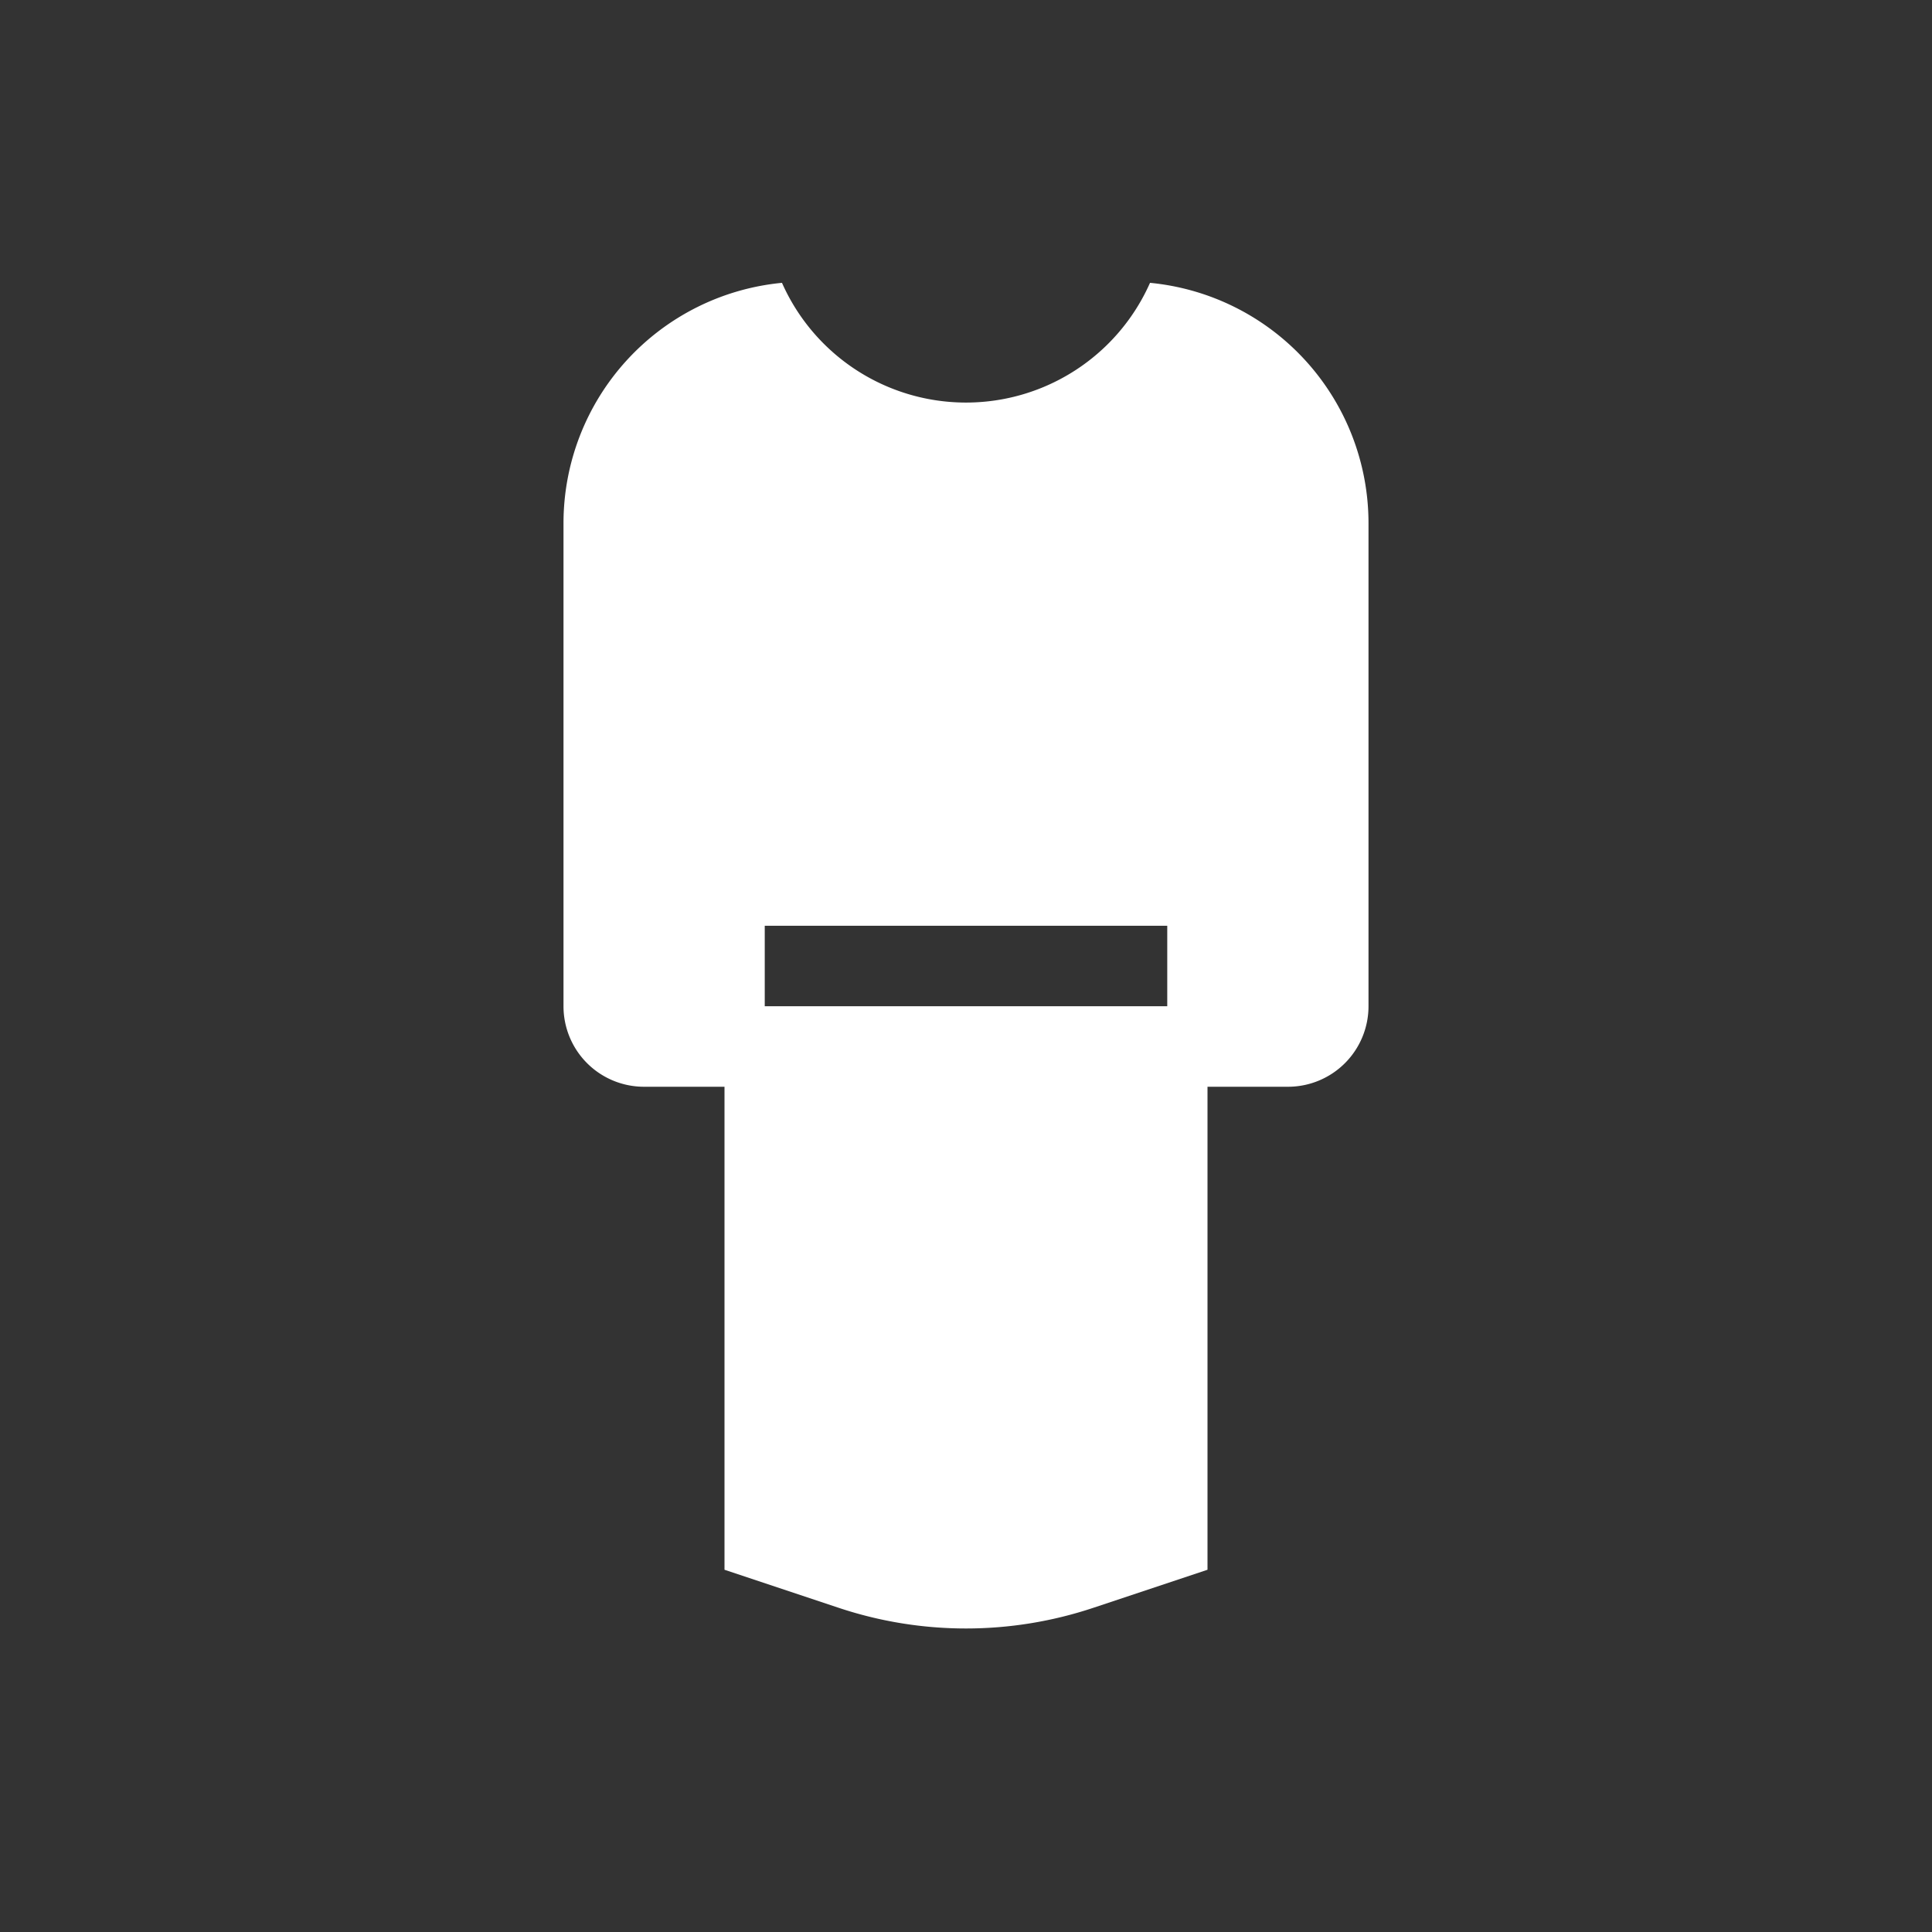 <svg xmlns="http://www.w3.org/2000/svg" width="48" height="48" fill="none"><path fill="#333" fill-rule="evenodd" d="M48 0H0v48h48V0ZM19.428 7.027A6 6 0 0 0 14 13v12a2 2 0 0 0 2 2h2v12l2.838.946a10 10 0 0 0 6.324 0L30 39V27h2a2 2 0 0 0 2-2V13a6 6 0 0 0-5.428-5.973 5.001 5.001 0 0 1-9.144 0ZM19 25v-2h10v2H19Z" clip-rule="evenodd"/></svg>